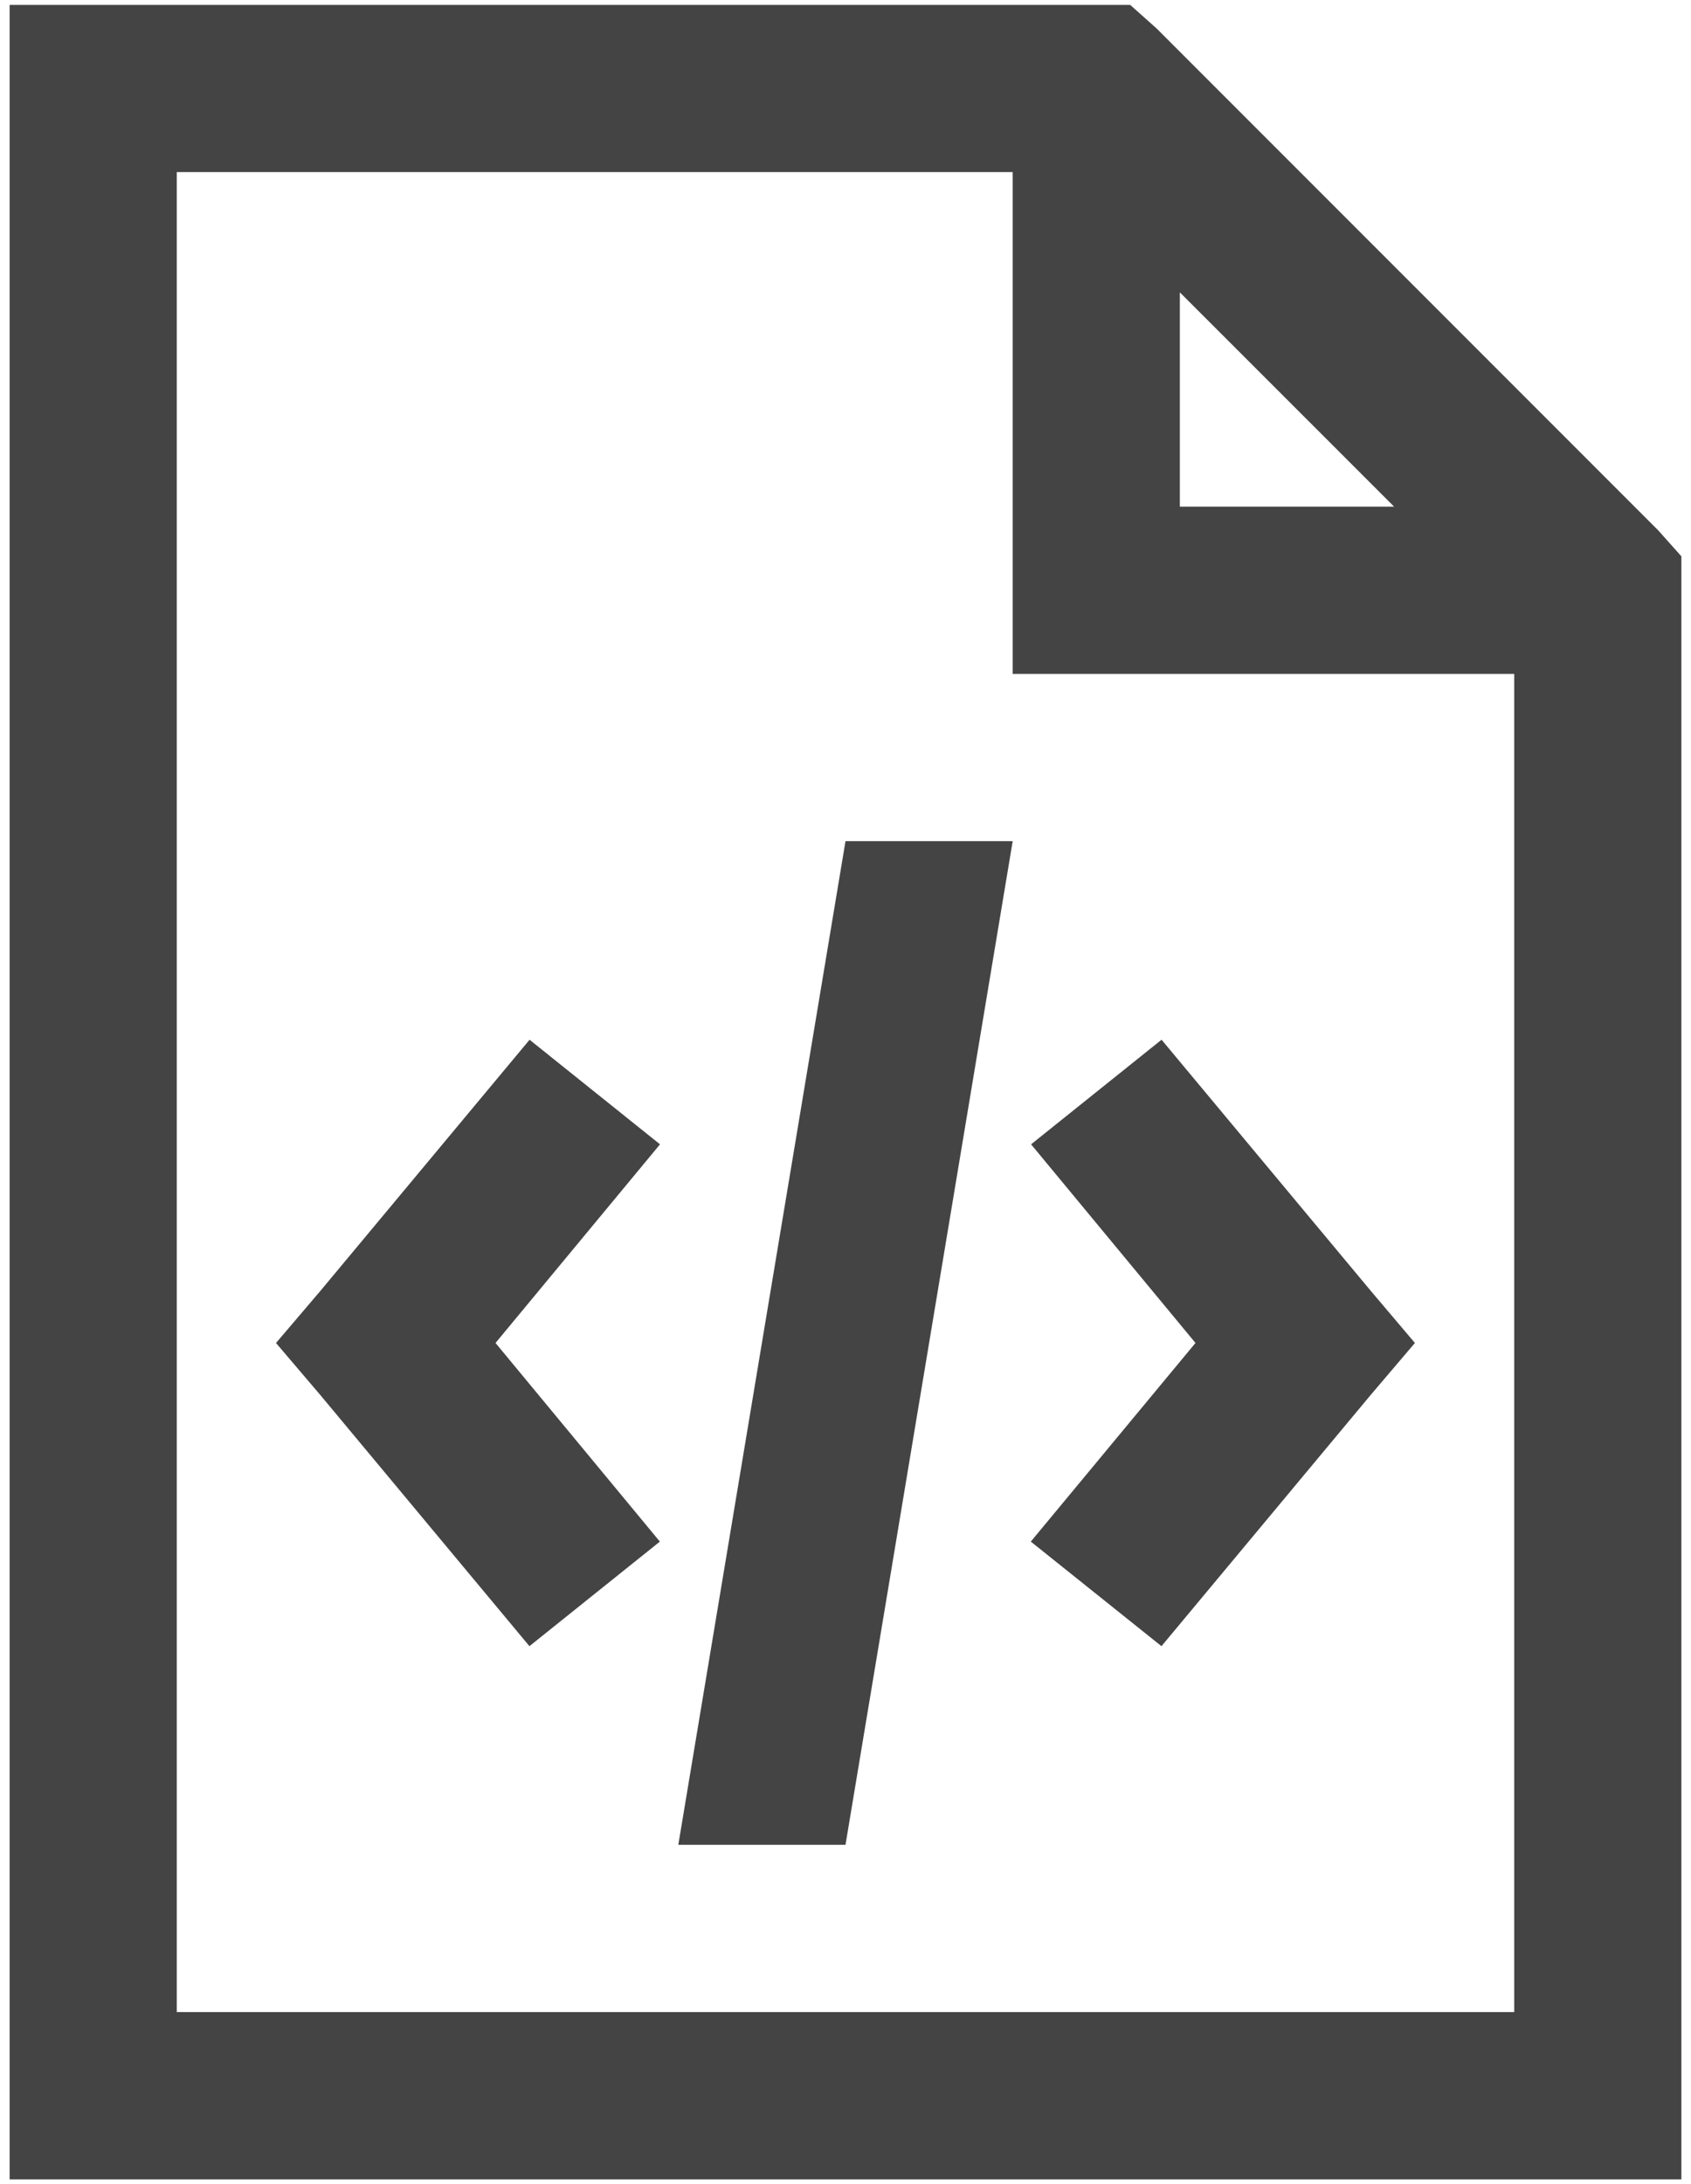 <svg xmlns="http://www.w3.org/2000/svg" width="55" height="71" viewBox="0 0 55 71">
    <g fill="none" fill-rule="nonzero">
        <path fill="#444" d="M.313.156v70.688h54.374v-52.76l-.76-.851L37.613.92 36.76.16H.313V.156zM5.75 5.594h27.188v16.312H49.25v43.5H5.75V5.594zm32.625 3.91l6.968 6.965h-6.968V9.5v.002zM27.5 27.343l-5.438 32.625H27.5l5.438-32.625H27.5zM17.223 33.8l-6.797 8.156-1.449 1.7 1.447 1.698 6.796 8.157 4.242-3.399-5.345-6.457 5.35-6.457-4.241-3.398h-.003zm20.554 0l-4.241 3.398 5.347 6.457-5.356 6.457 4.25 3.399 6.797-8.157 1.446-1.699-1.44-1.699-6.798-8.156h-.005z"/>
        <path d="M-16-8h87v87h-87z"/>
    </g>
</svg>
